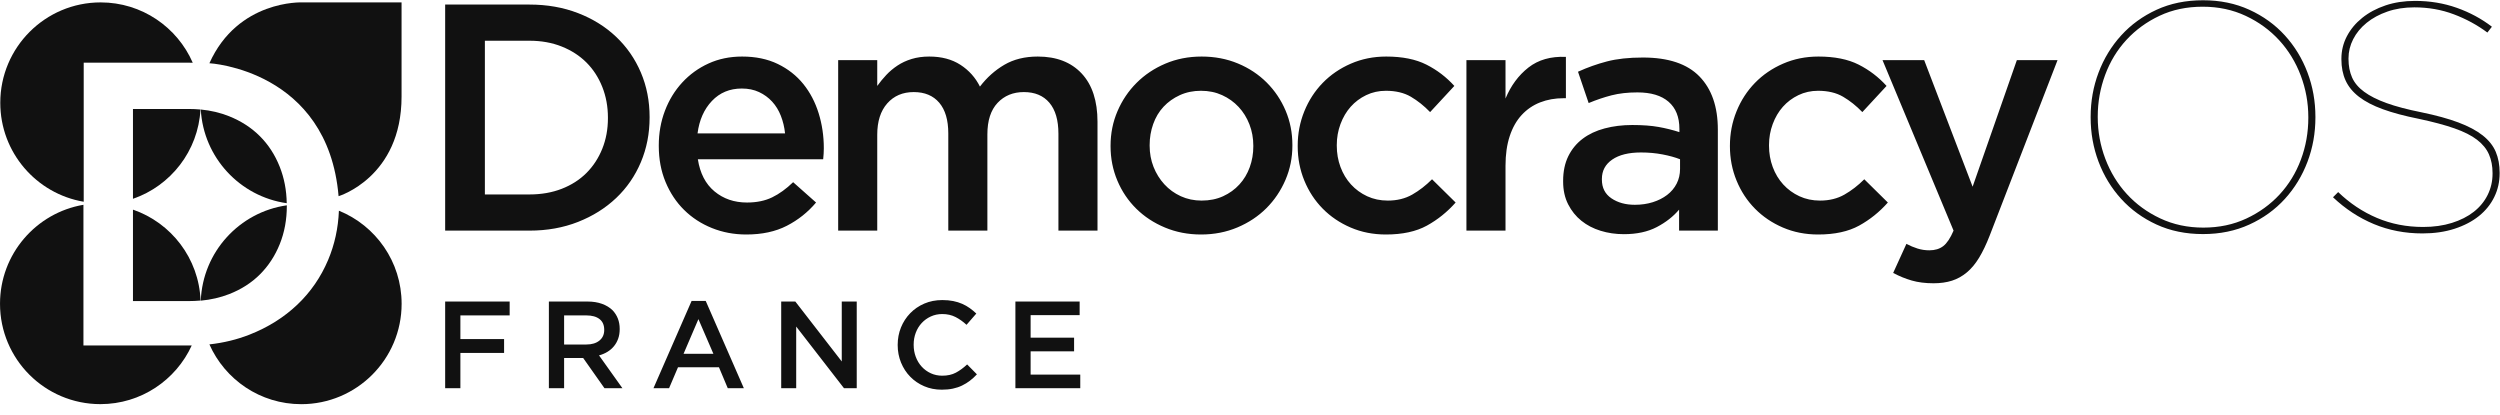 <?xml version="1.0" encoding="UTF-8"?>
<svg width="205px" height="34px" viewBox="0 0 205 34" version="1.1" xmlns="http://www.w3.org/2000/svg" xmlns:xlink="http://www.w3.org/1999/xlink">
    <!-- Generator: Sketch 41 (35326) - http://www.bohemiancoding.com/sketch -->
    <title>black copy</title>
    <desc>Created with Sketch.</desc>
    <defs></defs>
    <g id="Artboard-1" stroke="none" stroke-width="1" fill="none" fill-rule="evenodd">
        <g id="Group-3" transform="translate(-5807, -4184)" fill="#111111">
            <g id="black-copy" transform="translate(5807, 4184)">
                <g id="D-logo" transform="translate(0, 0.167)">
                    <g id="outside">
                        <path d="M15.805,4.976 C14.536,2.065 11.633,0.03 8.255,0.03 C3.709,0.03 0.023,3.716 0.023,8.262 C0.023,12.334 2.98,15.716 6.864,16.376 L6.864,4.974 L15.504,4.974 C15.605,4.974 15.705,4.975 15.805,4.976 L15.805,4.976 Z" id="Combined-Shape"></path>
                        <path d="M15.723,28.159 C14.425,30.999 11.559,32.972 8.233,32.972 C3.686,32.972 0.001,29.286 0.001,24.74 C0.001,20.668 2.958,17.286 6.842,16.626 L6.842,28.161 L15.482,28.161 C15.563,28.161 15.643,28.16 15.723,28.159 L15.723,28.159 Z" id="Combined-Shape"></path>
                        <path d="M27.791,17.111 C30.806,18.333 32.933,21.29 32.933,24.743 C32.933,29.289 29.247,32.975 24.701,32.975 C21.34,32.975 18.449,30.96 17.171,28.073 C18.339,27.944 19.439,27.676 20.469,27.27 C21.981,26.674 23.283,25.858 24.375,24.82 C25.468,23.783 26.312,22.558 26.908,21.146 C27.438,19.889 27.733,18.544 27.791,17.111 L27.791,17.111 Z" id="Combined-Shape"></path>
                        <path d="M24.762,0.03 C24.762,0.03 19.51,-0.19 17.171,5.018 C17.171,5.018 26.881,5.547 27.764,15.92 C27.764,15.92 32.928,14.375 32.928,7.754 L32.928,0.03 L24.851,0.03 L24.762,0.03 Z" id="Path-3"></path>
                    </g>
                    <g id="inside" transform="translate(10.903, 8.769)">
                        <path d="M5.544,15.708 C5.407,12.245 3.131,9.332 3.20467299e-08,8.254 L0,15.752 L4.568,15.752 C4.902,15.752 5.227,15.737 5.544,15.708 L5.544,15.708 Z" id="Path"></path>
                        <path d="M12.617,7.9 C8.732,8.453 5.72,11.719 5.561,15.718 C6.393,15.64 7.167,15.462 7.883,15.183 C8.876,14.797 9.72,14.256 10.415,13.561 C11.111,12.866 11.651,12.039 12.038,11.079 C12.424,10.119 12.617,9.076 12.617,7.95 L12.617,7.9 L12.617,7.9 Z" id="Path"></path>
                        <path d="M5.561,0.044 C5.781,3.981 8.768,7.18 12.609,7.727 C12.593,6.658 12.4,5.659 12.031,4.731 C11.645,3.76 11.104,2.927 10.409,2.232 C9.714,1.537 8.87,0.99 7.877,0.593 C7.162,0.307 6.39,0.124 5.561,0.044 L5.561,0.044 Z" id="Path"></path>
                        <path d="M3.20467274e-08,7.366 C3.09,6.301 5.348,3.449 5.537,0.044 C5.223,0.015 4.9,0 4.568,0 L0,0 L0,7.366 L3.20467274e-08,7.366 Z" id="Path"></path>
                    </g>
                </g>
                <path d="M43.415,15.945 C44.386,15.945 45.269,15.791 46.063,15.482 C46.858,15.173 47.533,14.74 48.089,14.184 C48.645,13.628 49.078,12.966 49.387,12.198 C49.696,11.43 49.85,10.596 49.85,9.695 L49.85,9.642 C49.85,8.742 49.696,7.903 49.387,7.127 C49.078,6.35 48.645,5.683 48.089,5.127 C47.533,4.571 46.858,4.134 46.063,3.816 C45.269,3.499 44.386,3.34 43.415,3.34 L39.76,3.34 L39.76,15.945 L43.415,15.945 L43.415,15.945 Z M36.503,0.374 L43.415,0.374 C44.863,0.374 46.191,0.608 47.401,1.076 C48.61,1.543 49.652,2.192 50.526,3.022 C51.4,3.852 52.075,4.827 52.552,5.948 C53.028,7.069 53.267,8.283 53.267,9.589 L53.267,9.642 C53.267,10.949 53.028,12.167 52.552,13.297 C52.075,14.427 51.4,15.407 50.526,16.236 C49.652,17.066 48.61,17.719 47.401,18.196 C46.191,18.673 44.863,18.911 43.415,18.911 L36.503,18.911 L36.503,0.374 L36.503,0.374 Z M64.375,10.94 C64.322,10.428 64.207,9.947 64.03,9.497 C63.854,9.047 63.615,8.658 63.315,8.332 C63.015,8.005 62.658,7.745 62.243,7.55 C61.828,7.356 61.356,7.259 60.826,7.259 C59.837,7.259 59.021,7.599 58.376,8.279 C57.732,8.958 57.339,9.845 57.198,10.94 L64.375,10.94 L64.375,10.94 Z M61.197,19.229 C60.19,19.229 59.25,19.052 58.376,18.699 C57.502,18.346 56.743,17.852 56.099,17.216 C55.454,16.581 54.947,15.817 54.576,14.926 C54.205,14.034 54.02,13.05 54.02,11.973 L54.02,11.92 C54.02,10.914 54.188,9.969 54.523,9.086 C54.858,8.204 55.331,7.431 55.94,6.769 C56.549,6.107 57.268,5.586 58.098,5.207 C58.928,4.827 59.846,4.637 60.852,4.637 C61.965,4.637 62.94,4.84 63.779,5.246 C64.617,5.652 65.315,6.2 65.871,6.888 C66.427,7.577 66.846,8.376 67.129,9.285 C67.411,10.194 67.553,11.152 67.553,12.158 C67.553,12.299 67.548,12.445 67.539,12.595 C67.53,12.745 67.517,12.9 67.5,13.059 L57.224,13.059 C57.401,14.206 57.855,15.084 58.588,15.694 C59.321,16.303 60.208,16.607 61.25,16.607 C62.044,16.607 62.733,16.466 63.315,16.183 C63.898,15.901 64.472,15.486 65.037,14.939 L66.917,16.607 C66.246,17.402 65.447,18.037 64.52,18.514 C63.593,18.991 62.486,19.229 61.197,19.229 L61.197,19.229 L61.197,19.229 Z M68.73,4.929 L71.934,4.929 L71.934,7.047 C72.163,6.729 72.411,6.429 72.675,6.147 C72.94,5.864 73.245,5.608 73.589,5.379 C73.933,5.149 74.322,4.968 74.754,4.836 C75.187,4.704 75.668,4.637 76.198,4.637 C77.204,4.637 78.056,4.862 78.753,5.313 C79.451,5.763 79.985,6.359 80.355,7.1 C80.92,6.359 81.587,5.763 82.355,5.313 C83.123,4.862 84.037,4.637 85.096,4.637 C86.632,4.637 87.832,5.101 88.698,6.028 C89.563,6.955 89.995,8.274 89.995,9.987 L89.995,18.911 L86.791,18.911 L86.791,10.967 C86.791,9.854 86.544,9.007 86.049,8.424 C85.555,7.842 84.858,7.55 83.957,7.55 C83.074,7.55 82.355,7.846 81.799,8.437 C81.243,9.029 80.965,9.89 80.965,11.019 L80.965,18.911 L77.76,18.911 L77.76,10.94 C77.76,9.845 77.513,9.007 77.019,8.424 C76.524,7.842 75.827,7.55 74.926,7.55 C74.026,7.55 73.302,7.859 72.755,8.477 C72.208,9.095 71.934,9.951 71.934,11.046 L71.934,18.911 L68.73,18.911 L68.73,4.929 L68.73,4.929 Z M98.534,16.448 C99.188,16.448 99.775,16.329 100.295,16.091 C100.816,15.852 101.262,15.53 101.633,15.124 C102.004,14.718 102.286,14.246 102.48,13.707 C102.675,13.169 102.772,12.6 102.772,11.999 L102.772,11.946 C102.772,11.328 102.666,10.746 102.454,10.199 C102.242,9.651 101.946,9.175 101.567,8.769 C101.187,8.362 100.737,8.04 100.216,7.802 C99.695,7.564 99.117,7.444 98.481,7.444 C97.846,7.444 97.268,7.564 96.747,7.802 C96.226,8.04 95.78,8.358 95.409,8.755 C95.039,9.152 94.756,9.625 94.562,10.172 C94.368,10.719 94.271,11.293 94.271,11.893 L94.271,11.946 C94.271,12.564 94.377,13.142 94.588,13.681 C94.8,14.219 95.096,14.696 95.476,15.111 C95.855,15.526 96.305,15.852 96.826,16.091 C97.347,16.329 97.916,16.448 98.534,16.448 L98.534,16.448 L98.534,16.448 Z M98.481,19.229 C97.422,19.229 96.438,19.039 95.529,18.659 C94.619,18.28 93.834,17.764 93.172,17.11 C92.51,16.457 91.993,15.689 91.622,14.806 C91.252,13.924 91.066,12.988 91.066,11.999 L91.066,11.946 C91.066,10.94 91.256,9.996 91.636,9.113 C92.015,8.23 92.536,7.458 93.198,6.796 C93.86,6.134 94.646,5.608 95.555,5.22 C96.464,4.832 97.457,4.637 98.534,4.637 C99.611,4.637 100.604,4.827 101.514,5.207 C102.423,5.586 103.209,6.107 103.871,6.769 C104.533,7.431 105.049,8.199 105.42,9.073 C105.791,9.947 105.976,10.887 105.976,11.893 L105.976,11.946 C105.976,12.935 105.786,13.871 105.407,14.753 C105.027,15.636 104.506,16.409 103.844,17.071 C103.182,17.733 102.392,18.258 101.474,18.646 C100.556,19.035 99.558,19.229 98.481,19.229 L98.481,19.229 L98.481,19.229 Z M113.641,19.229 C112.6,19.229 111.637,19.039 110.755,18.659 C109.872,18.28 109.108,17.764 108.464,17.11 C107.82,16.457 107.316,15.689 106.954,14.806 C106.592,13.924 106.412,12.988 106.412,11.999 L106.412,11.946 C106.412,10.958 106.592,10.018 106.954,9.126 C107.316,8.234 107.82,7.458 108.464,6.796 C109.108,6.134 109.876,5.608 110.768,5.22 C111.66,4.832 112.626,4.637 113.668,4.637 C114.992,4.637 116.091,4.858 116.965,5.299 C117.839,5.741 118.602,6.323 119.256,7.047 L117.269,9.192 C116.775,8.68 116.25,8.261 115.694,7.934 C115.138,7.608 114.453,7.444 113.641,7.444 C113.059,7.444 112.52,7.564 112.026,7.802 C111.532,8.04 111.108,8.358 110.755,8.755 C110.402,9.152 110.124,9.625 109.92,10.172 C109.717,10.719 109.616,11.293 109.616,11.893 L109.616,11.946 C109.616,12.564 109.717,13.147 109.92,13.694 C110.124,14.241 110.41,14.718 110.781,15.124 C111.152,15.53 111.593,15.852 112.105,16.091 C112.617,16.329 113.182,16.448 113.8,16.448 C114.559,16.448 115.226,16.285 115.8,15.958 C116.373,15.632 116.916,15.212 117.428,14.7 L119.362,16.607 C118.673,17.384 117.887,18.015 117.005,18.501 C116.122,18.986 115.001,19.229 113.641,19.229 L113.641,19.229 L113.641,19.229 Z M120.247,4.929 L123.452,4.929 L123.452,8.08 C123.893,7.021 124.52,6.173 125.332,5.538 C126.144,4.902 127.168,4.611 128.404,4.664 L128.404,8.053 L128.219,8.053 C127.512,8.053 126.868,8.168 126.285,8.398 C125.703,8.627 125.2,8.972 124.776,9.431 C124.352,9.89 124.025,10.468 123.796,11.165 C123.566,11.862 123.452,12.67 123.452,13.588 L123.452,18.911 L120.247,18.911 L120.247,4.929 L120.247,4.929 Z M137.764,13.059 C137.358,12.9 136.877,12.767 136.321,12.661 C135.765,12.555 135.178,12.502 134.56,12.502 C133.553,12.502 132.768,12.697 132.203,13.085 C131.638,13.473 131.355,14.003 131.355,14.674 L131.355,14.727 C131.355,15.398 131.616,15.91 132.137,16.263 C132.657,16.616 133.297,16.793 134.057,16.793 C134.586,16.793 135.076,16.722 135.526,16.581 C135.977,16.439 136.369,16.241 136.705,15.985 C137.04,15.729 137.301,15.42 137.486,15.058 C137.671,14.696 137.764,14.294 137.764,13.853 L137.764,13.059 L137.764,13.059 Z M137.685,18.911 L137.685,17.19 C137.208,17.755 136.599,18.231 135.857,18.62 C135.116,19.008 134.215,19.202 133.156,19.202 C132.485,19.202 131.85,19.11 131.249,18.924 C130.649,18.739 130.124,18.465 129.674,18.103 C129.223,17.741 128.862,17.291 128.588,16.753 C128.314,16.214 128.177,15.592 128.177,14.886 L128.177,14.833 C128.177,14.056 128.319,13.381 128.601,12.807 C128.884,12.233 129.276,11.757 129.78,11.377 C130.283,10.997 130.883,10.715 131.58,10.53 C132.278,10.344 133.033,10.251 133.845,10.251 C134.692,10.251 135.412,10.304 136.003,10.41 C136.594,10.516 137.164,10.658 137.711,10.834 L137.711,10.569 C137.711,9.598 137.415,8.857 136.824,8.345 C136.233,7.833 135.381,7.577 134.268,7.577 C133.474,7.577 132.768,7.656 132.15,7.815 C131.532,7.974 130.905,8.186 130.27,8.451 L129.396,5.882 C130.172,5.529 130.967,5.246 131.779,5.035 C132.591,4.823 133.571,4.717 134.719,4.717 C136.802,4.717 138.347,5.233 139.353,6.266 C140.359,7.299 140.863,8.751 140.863,10.622 L140.863,18.911 L137.685,18.911 L137.685,18.911 Z M149.084,19.229 C148.042,19.229 147.08,19.039 146.197,18.659 C145.315,18.28 144.551,17.764 143.907,17.11 C143.262,16.457 142.759,15.689 142.397,14.806 C142.035,13.924 141.854,12.988 141.854,11.999 L141.854,11.946 C141.854,10.958 142.035,10.018 142.397,9.126 C142.759,8.234 143.262,7.458 143.907,6.796 C144.551,6.134 145.319,5.608 146.211,5.22 C147.102,4.832 148.069,4.637 149.111,4.637 C150.435,4.637 151.534,4.858 152.408,5.299 C153.282,5.741 154.045,6.323 154.698,7.047 L152.712,9.192 C152.218,8.68 151.693,8.261 151.136,7.934 C150.58,7.608 149.896,7.444 149.084,7.444 C148.501,7.444 147.963,7.564 147.469,7.802 C146.974,8.04 146.551,8.358 146.197,8.755 C145.844,9.152 145.566,9.625 145.363,10.172 C145.16,10.719 145.059,11.293 145.059,11.893 L145.059,11.946 C145.059,12.564 145.16,13.147 145.363,13.694 C145.566,14.241 145.853,14.718 146.224,15.124 C146.595,15.53 147.036,15.852 147.548,16.091 C148.06,16.329 148.625,16.448 149.243,16.448 C150.002,16.448 150.669,16.285 151.242,15.958 C151.816,15.632 152.359,15.212 152.871,14.7 L154.804,16.607 C154.116,17.384 153.33,18.015 152.447,18.501 C151.565,18.986 150.443,19.229 149.084,19.229 L149.084,19.229 L149.084,19.229 Z M158.55,23.228 C157.879,23.228 157.283,23.153 156.763,23.003 C156.242,22.852 155.734,22.645 155.24,22.38 L156.326,19.997 C156.626,20.156 156.93,20.284 157.239,20.381 C157.548,20.478 157.87,20.526 158.206,20.526 C158.665,20.526 159.044,20.412 159.345,20.182 C159.645,19.953 159.927,19.529 160.192,18.911 L154.366,4.929 L157.782,4.929 L161.755,15.31 L165.383,4.929 L168.719,4.929 L163.158,19.308 C162.876,20.032 162.584,20.641 162.284,21.136 C161.984,21.63 161.649,22.032 161.278,22.34 C160.907,22.649 160.501,22.875 160.06,23.016 C159.618,23.157 159.115,23.228 158.55,23.228 L158.55,23.228 L158.55,23.228 Z" id="Democracy-Copy"></path>
                <path d="M180.675,18.664 C181.964,18.664 183.138,18.417 184.197,17.922 C185.256,17.428 186.166,16.77 186.925,15.95 C187.684,15.129 188.267,14.175 188.673,13.089 C189.079,12.004 189.282,10.861 189.282,9.66 L189.282,9.607 C189.282,8.424 189.074,7.286 188.66,6.191 C188.245,5.096 187.658,4.134 186.898,3.304 C186.139,2.475 185.226,1.808 184.157,1.305 C183.089,0.802 181.911,0.55 180.622,0.55 C179.316,0.55 178.137,0.797 177.087,1.292 C176.036,1.786 175.131,2.444 174.372,3.265 C173.613,4.086 173.03,5.043 172.624,6.138 C172.218,7.233 172.015,8.371 172.015,9.554 L172.015,9.607 C172.015,10.79 172.223,11.929 172.637,13.023 C173.052,14.118 173.639,15.08 174.399,15.91 C175.158,16.74 176.071,17.406 177.14,17.909 C178.208,18.412 179.386,18.664 180.675,18.664 L180.675,18.664 L180.675,18.664 Z M180.648,19.194 C179.236,19.194 177.965,18.933 176.835,18.412 C175.705,17.892 174.738,17.19 173.935,16.307 C173.132,15.424 172.514,14.409 172.081,13.262 C171.649,12.114 171.433,10.905 171.433,9.634 L171.433,9.581 C171.433,8.309 171.649,7.1 172.081,5.953 C172.514,4.805 173.132,3.79 173.935,2.907 C174.738,2.024 175.705,1.323 176.835,0.802 C177.965,0.281 179.236,0.021 180.648,0.021 C182.043,0.021 183.31,0.281 184.449,0.802 C185.588,1.323 186.559,2.024 187.362,2.907 C188.165,3.79 188.783,4.805 189.216,5.953 C189.648,7.1 189.864,8.309 189.864,9.581 L189.864,9.634 C189.864,10.905 189.648,12.114 189.216,13.262 C188.783,14.409 188.165,15.424 187.362,16.307 C186.559,17.19 185.588,17.892 184.449,18.412 C183.31,18.933 182.043,19.194 180.648,19.194 L180.648,19.194 L180.648,19.194 Z M198.642,19.141 C197.212,19.141 195.883,18.885 194.656,18.373 C193.429,17.861 192.313,17.128 191.306,16.175 L191.73,15.751 C192.683,16.669 193.743,17.375 194.908,17.869 C196.073,18.364 197.336,18.611 198.695,18.611 C199.56,18.611 200.346,18.501 201.052,18.28 C201.758,18.059 202.358,17.755 202.853,17.366 C203.347,16.978 203.727,16.514 203.992,15.976 C204.256,15.438 204.389,14.859 204.389,14.241 L204.389,14.188 C204.389,13.624 204.292,13.116 204.097,12.666 C203.903,12.216 203.577,11.814 203.118,11.461 C202.659,11.108 202.036,10.794 201.251,10.521 C200.465,10.247 199.489,9.987 198.324,9.74 C197.177,9.51 196.201,9.25 195.398,8.958 C194.595,8.667 193.941,8.327 193.438,7.939 C192.935,7.55 192.569,7.105 192.339,6.601 C192.11,6.098 191.995,5.52 191.995,4.867 L191.995,4.814 C191.995,4.161 192.145,3.547 192.445,2.973 C192.745,2.4 193.165,1.896 193.703,1.464 C194.241,1.031 194.877,0.692 195.61,0.444 C196.342,0.197 197.15,0.074 198.033,0.074 C199.251,0.074 200.394,0.263 201.462,0.643 C202.531,1.023 203.488,1.539 204.336,2.192 L203.965,2.669 C203.135,2.051 202.217,1.552 201.211,1.173 C200.205,0.793 199.128,0.603 197.98,0.603 C197.168,0.603 196.431,0.718 195.769,0.948 C195.107,1.177 194.537,1.486 194.061,1.874 C193.584,2.263 193.217,2.709 192.961,3.212 C192.705,3.715 192.577,4.24 192.577,4.787 L192.577,4.84 C192.577,5.405 192.675,5.908 192.869,6.35 C193.063,6.791 193.394,7.184 193.862,7.528 C194.33,7.873 194.943,8.181 195.702,8.455 C196.462,8.729 197.415,8.98 198.563,9.21 C199.763,9.457 200.774,9.735 201.595,10.044 C202.416,10.353 203.078,10.706 203.581,11.103 C204.084,11.501 204.442,11.951 204.654,12.454 C204.865,12.957 204.971,13.526 204.971,14.162 L204.971,14.215 C204.971,14.903 204.826,15.548 204.534,16.148 C204.243,16.748 203.824,17.269 203.277,17.711 C202.729,18.152 202.063,18.501 201.277,18.757 C200.491,19.013 199.613,19.141 198.642,19.141 L198.642,19.141 L198.642,19.141 Z" id="OS-Copy"></path>
                <path d="M36.503,24.726 L41.792,24.726 L41.792,25.863 L37.752,25.863 L37.752,27.802 L41.335,27.802 L41.335,28.939 L37.752,28.939 L37.752,31.832 L36.503,31.832 L36.503,24.726 L36.503,24.726 Z M48.084,28.249 C48.531,28.249 48.886,28.142 49.15,27.929 C49.414,27.716 49.546,27.427 49.546,27.061 L49.546,27.041 C49.546,26.655 49.418,26.363 49.16,26.163 C48.903,25.963 48.541,25.863 48.074,25.863 L46.257,25.863 L46.257,28.249 L48.084,28.249 L48.084,28.249 Z M45.008,24.726 L48.176,24.726 C48.622,24.726 49.018,24.789 49.363,24.914 C49.709,25.039 49.996,25.214 50.226,25.437 C50.416,25.633 50.561,25.86 50.663,26.117 C50.764,26.374 50.815,26.659 50.815,26.97 L50.815,26.99 C50.815,27.281 50.773,27.544 50.688,27.777 C50.604,28.01 50.487,28.217 50.338,28.396 C50.189,28.576 50.011,28.728 49.805,28.853 C49.599,28.978 49.37,29.075 49.12,29.142 L51.038,31.832 L49.566,31.832 L47.82,29.356 L47.8,29.356 L46.257,29.356 L46.257,31.832 L45.008,31.832 L45.008,24.726 L45.008,24.726 Z M58.498,29.01 L57.27,26.168 L56.052,29.01 L58.498,29.01 L58.498,29.01 Z M56.711,24.676 L57.869,24.676 L60.995,31.832 L59.676,31.832 L58.955,30.117 L55.595,30.117 L54.864,31.832 L53.585,31.832 L56.711,24.676 L56.711,24.676 Z M64.059,24.726 L65.217,24.726 L69.024,29.64 L69.024,24.726 L70.252,24.726 L70.252,31.832 L69.206,31.832 L65.288,26.777 L65.288,31.832 L64.059,31.832 L64.059,24.726 L64.059,24.726 Z M77.224,31.954 C76.703,31.954 76.223,31.86 75.783,31.67 C75.343,31.481 74.962,31.222 74.641,30.893 C74.319,30.565 74.067,30.178 73.884,29.731 C73.702,29.284 73.61,28.807 73.61,28.3 L73.61,28.279 C73.61,27.772 73.7,27.296 73.879,26.853 C74.059,26.41 74.311,26.021 74.636,25.686 C74.96,25.351 75.346,25.087 75.793,24.894 C76.24,24.701 76.734,24.605 77.275,24.605 C77.6,24.605 77.896,24.632 78.163,24.686 C78.431,24.74 78.676,24.816 78.899,24.914 C79.123,25.012 79.329,25.129 79.519,25.265 C79.708,25.4 79.887,25.549 80.057,25.711 L79.255,26.635 C78.97,26.371 78.669,26.158 78.351,25.995 C78.033,25.833 77.671,25.752 77.265,25.752 C76.927,25.752 76.613,25.818 76.326,25.95 C76.038,26.082 75.79,26.261 75.58,26.488 C75.37,26.714 75.207,26.98 75.092,27.285 C74.977,27.589 74.92,27.914 74.92,28.259 L74.92,28.279 C74.92,28.625 74.977,28.951 75.092,29.259 C75.207,29.567 75.37,29.836 75.58,30.066 C75.79,30.296 76.038,30.477 76.326,30.609 C76.613,30.741 76.927,30.807 77.265,30.807 C77.698,30.807 78.07,30.724 78.382,30.558 C78.693,30.393 79.001,30.168 79.305,29.883 L80.107,30.696 C79.925,30.892 79.733,31.066 79.534,31.218 C79.334,31.371 79.119,31.503 78.889,31.614 C78.659,31.726 78.407,31.81 78.133,31.868 C77.859,31.926 77.556,31.954 77.224,31.954 L77.224,31.954 L77.224,31.954 Z M83.263,24.726 L88.531,24.726 L88.531,25.843 L84.511,25.843 L84.511,27.691 L88.075,27.691 L88.075,28.807 L84.511,28.807 L84.511,30.716 L88.582,30.716 L88.582,31.832 L83.263,31.832 L83.263,24.726 L83.263,24.726 Z" id="FRANCE-Copy"></path>
            </g>
        </g>
    </g>
</svg>